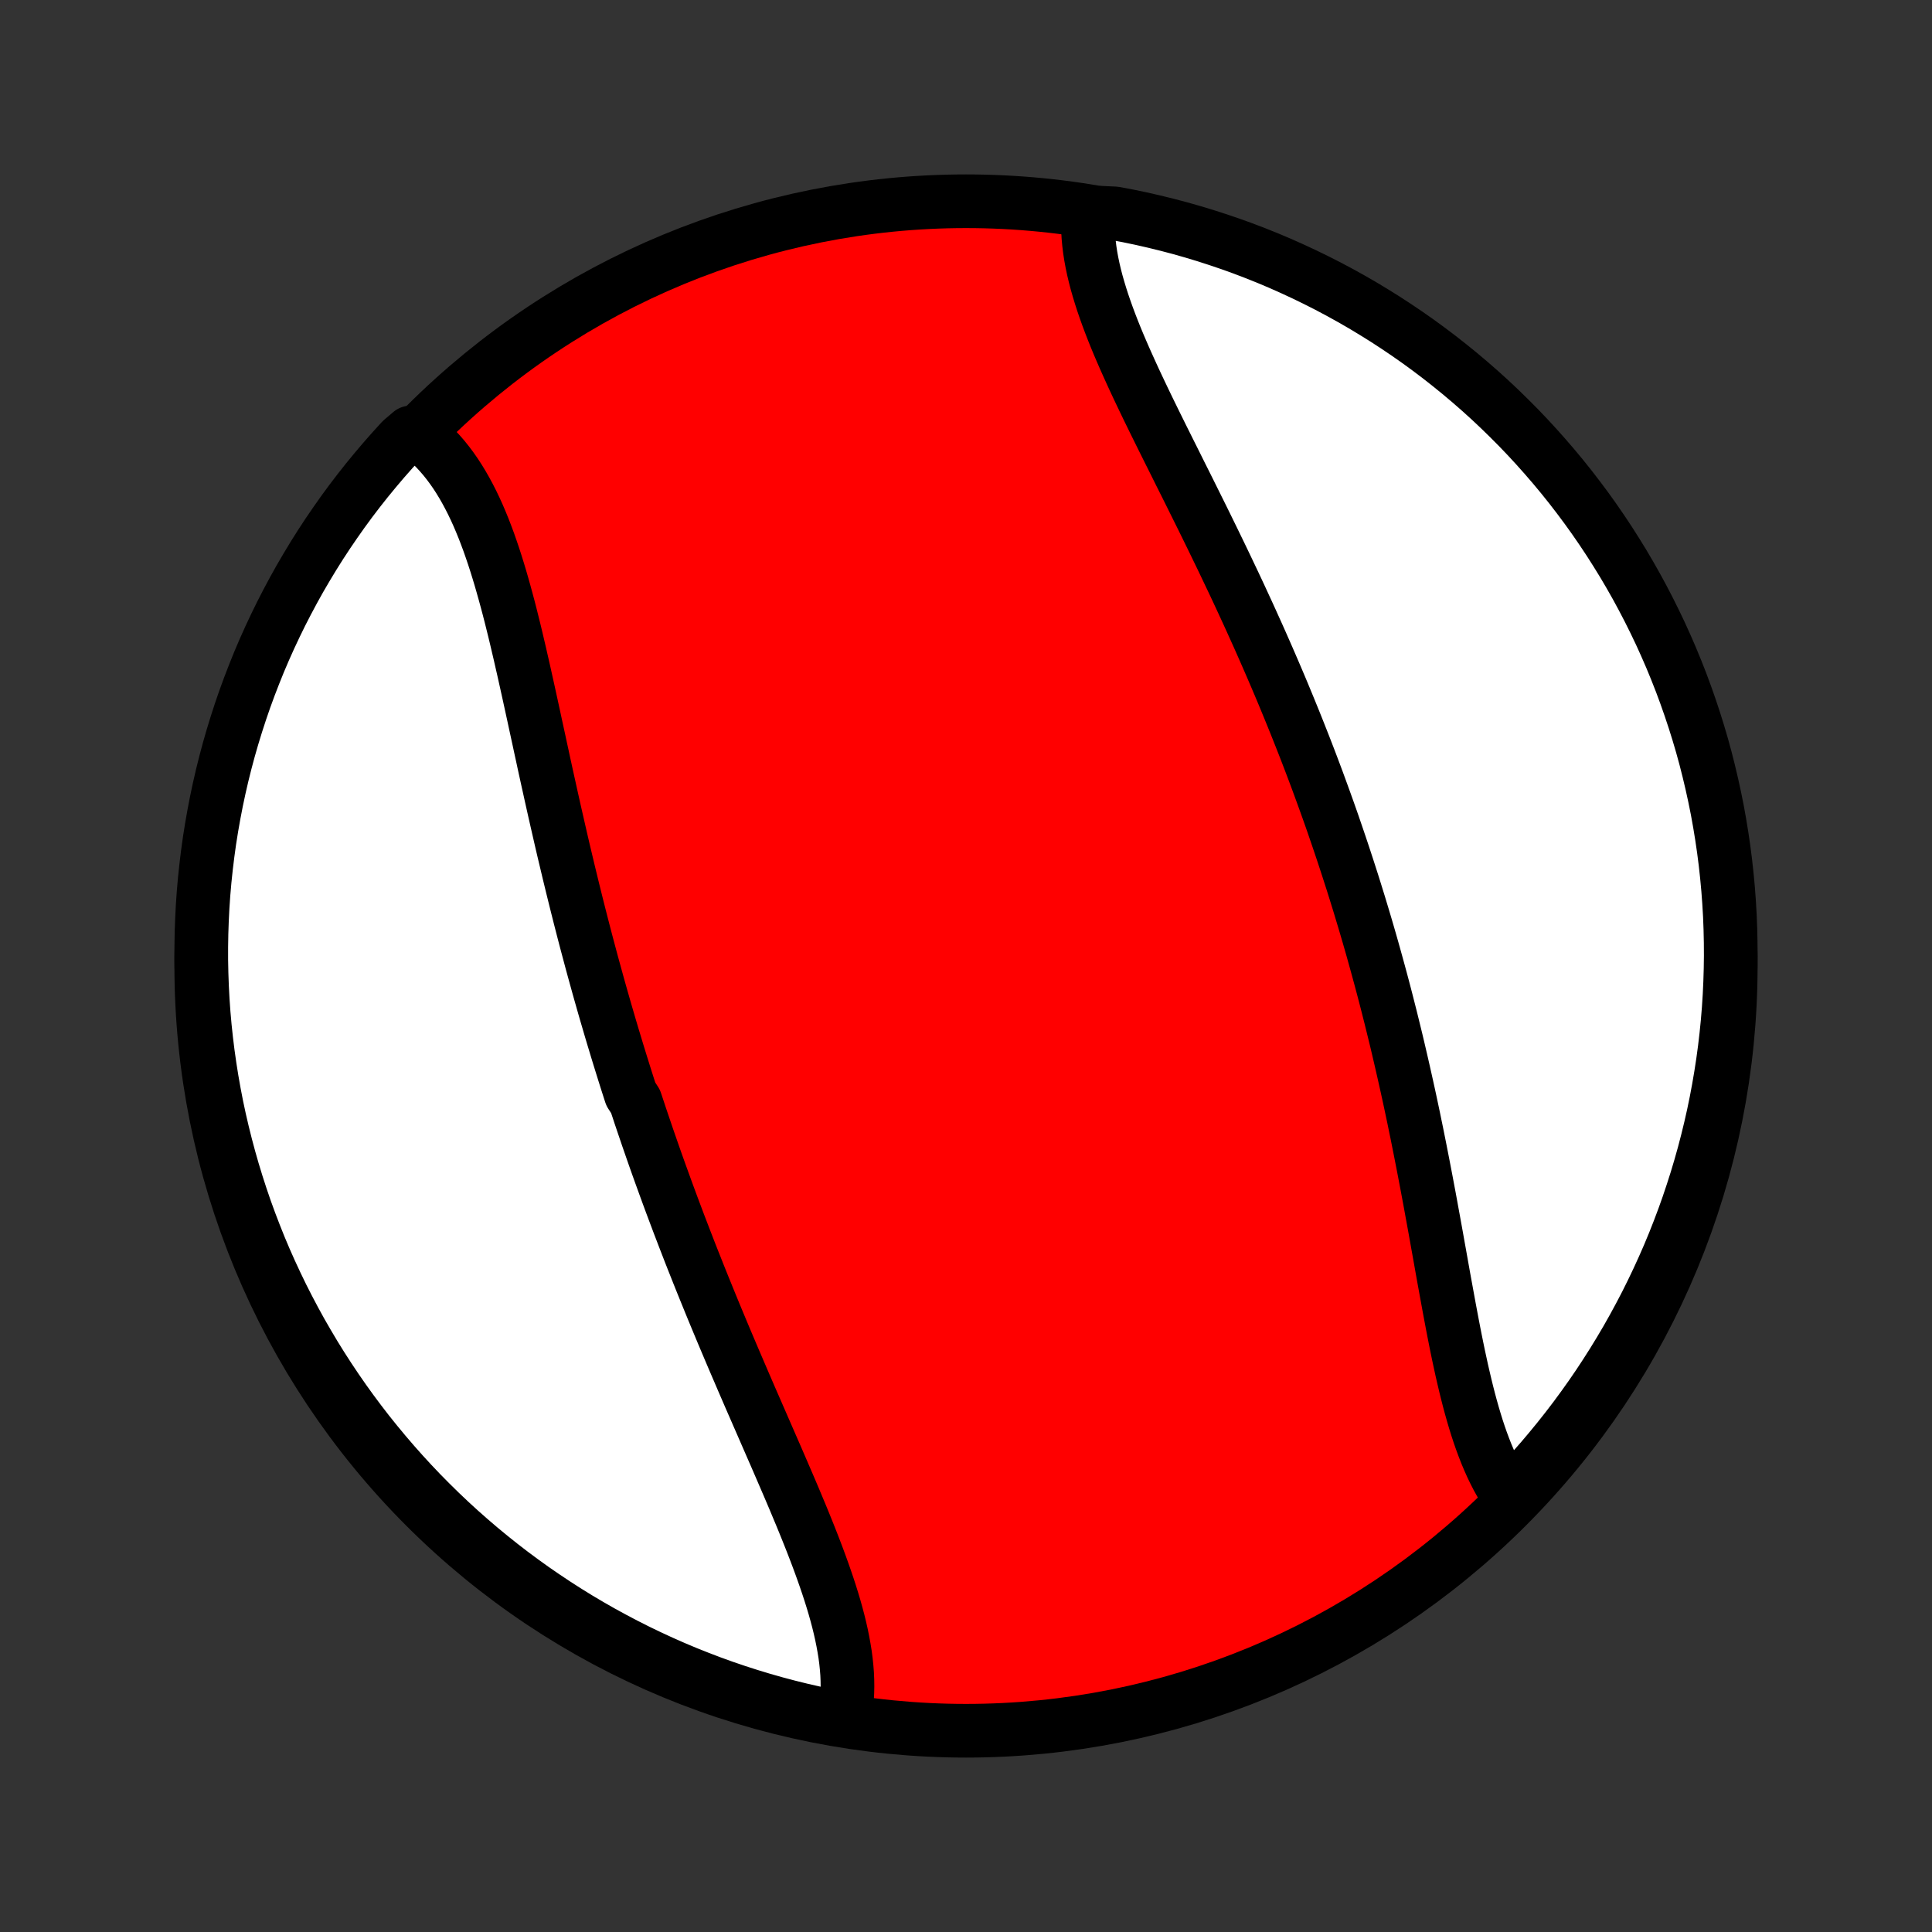 <?xml version="1.0" encoding="utf-8" standalone="no"?>
<!DOCTYPE svg PUBLIC "-//W3C//DTD SVG 1.1//EN"
  "http://www.w3.org/Graphics/SVG/1.1/DTD/svg11.dtd">
<!-- Created with matplotlib (http://matplotlib.org/) -->
<svg height="72pt" version="1.1" viewBox="0 0 72 72" width="72pt" xmlns="http://www.w3.org/2000/svg" xmlns:xlink="http://www.w3.org/1999/xlink">
 <rect x="0" y="0" width="72" height="72" fill="#333333" stroke="none"/>
 <defs>
  <style type="text/css">
*{stroke-linecap:butt;stroke-linejoin:round;}
  </style>
 </defs>
 <g id="figure_1">
  <g id="patch_1">
   <path d="
M0 72
L72 72
L72 0
L0 0
z
" style="fill:none;"/>
  </g>
  <g id="axes_1">
   <g id="PatchCollection_1">
    <defs>
     <path d="
M36 -7.5
C43.558 -7.5 50.808 -10.503 56.153 -15.848
C61.497 -21.192 64.5 -28.442 64.5 -36
C64.5 -43.558 61.497 -50.808 56.153 -56.153
C50.808 -61.497 43.558 -64.5 36 -64.5
C28.442 -64.5 21.192 -61.497 15.848 -56.153
C10.503 -50.808 7.5 -43.558 7.5 -36
C7.5 -28.442 10.503 -21.192 15.848 -15.848
C21.192 -10.503 28.442 -7.5 36 -7.5
z
" id="C0_0_a811fe30f3"/>
     <path d="
M31.471 -8.023
L31.511 -8.242
L31.542 -8.465
L31.564 -8.691
L31.578 -8.919
L31.583 -9.151
L31.58 -9.385
L31.57 -9.621
L31.551 -9.861
L31.526 -10.102
L31.494 -10.346
L31.454 -10.592
L31.409 -10.839
L31.358 -11.089
L31.301 -11.341
L31.239 -11.594
L31.171 -11.849
L31.099 -12.106
L31.022 -12.364
L30.941 -12.623
L30.856 -12.884
L30.767 -13.146
L30.675 -13.409
L30.58 -13.673
L30.482 -13.939
L30.381 -14.205
L30.278 -14.472
L30.173 -14.739
L30.065 -15.008
L29.956 -15.277
L29.845 -15.547
L29.732 -15.817
L29.619 -16.088
L29.504 -16.359
L29.388 -16.631
L29.271 -16.902
L29.154 -17.174
L29.036 -17.447
L28.918 -17.72
L28.799 -17.992
L28.68 -18.265
L28.561 -18.538
L28.442 -18.811
L28.323 -19.084
L28.204 -19.357
L28.085 -19.63
L27.966 -19.902
L27.848 -20.175
L27.73 -20.448
L27.613 -20.72
L27.496 -20.993
L27.379 -21.265
L27.263 -21.537
L27.148 -21.808
L27.033 -22.08
L26.919 -22.351
L26.806 -22.622
L26.693 -22.893
L26.581 -23.164
L26.47 -23.434
L26.36 -23.705
L26.25 -23.975
L26.141 -24.245
L26.033 -24.514
L25.926 -24.784
L25.819 -25.053
L25.713 -25.322
L25.609 -25.591
L25.505 -25.859
L25.402 -26.128
L25.299 -26.396
L25.198 -26.665
L25.097 -26.933
L24.997 -27.201
L24.898 -27.469
L24.8 -27.737
L24.703 -28.005
L24.606 -28.272
L24.51 -28.54
L24.415 -28.808
L24.321 -29.076
L24.228 -29.344
L24.135 -29.612
L24.044 -29.88
L23.953 -30.148
L23.862 -30.417
L23.773 -30.686
L23.684 -30.954
L23.509 -31.223
L23.422 -31.492
L23.336 -31.762
L23.251 -32.032
L23.167 -32.302
L23.083 -32.572
L23 -32.843
L22.918 -33.114
L22.836 -33.385
L22.755 -33.657
L22.675 -33.93
L22.595 -34.203
L22.516 -34.476
L22.438 -34.75
L22.36 -35.024
L22.283 -35.299
L22.207 -35.574
L22.131 -35.85
L22.055 -36.127
L21.981 -36.404
L21.907 -36.681
L21.833 -36.96
L21.76 -37.239
L21.688 -37.519
L21.616 -37.799
L21.545 -38.08
L21.474 -38.362
L21.404 -38.644
L21.334 -38.927
L21.265 -39.211
L21.196 -39.495
L21.128 -39.781
L21.06 -40.066
L20.992 -40.353
L20.925 -40.64
L20.859 -40.928
L20.793 -41.216
L20.727 -41.505
L20.661 -41.795
L20.596 -42.085
L20.531 -42.376
L20.467 -42.667
L20.402 -42.959
L20.338 -43.251
L20.274 -43.543
L20.211 -43.836
L20.147 -44.129
L20.084 -44.423
L20.02 -44.716
L19.956 -45.01
L19.893 -45.303
L19.829 -45.597
L19.765 -45.89
L19.701 -46.183
L19.636 -46.476
L19.571 -46.768
L19.506 -47.06
L19.439 -47.351
L19.373 -47.642
L19.305 -47.931
L19.237 -48.22
L19.168 -48.507
L19.097 -48.793
L19.026 -49.077
L18.953 -49.36
L18.878 -49.641
L18.802 -49.919
L18.724 -50.196
L18.645 -50.47
L18.563 -50.742
L18.479 -51.011
L18.393 -51.277
L18.304 -51.539
L18.213 -51.799
L18.118 -52.054
L18.021 -52.306
L17.92 -52.553
L17.816 -52.797
L17.708 -53.035
L17.596 -53.269
L17.48 -53.497
L17.36 -53.72
L17.236 -53.937
L17.107 -54.149
L16.974 -54.354
L16.835 -54.553
L16.692 -54.745
L16.544 -54.93
L16.39 -55.108
L16.232 -55.279
L16.067 -55.442
L15.898 -55.597
L15.722 -55.744
L15.305 -55.883
L14.966 -55.595
L14.634 -55.231
L14.308 -54.861
L13.989 -54.485
L13.676 -54.104
L13.37 -53.717
L13.071 -53.325
L12.779 -52.927
L12.495 -52.524
L12.217 -52.117
L11.946 -51.704
L11.683 -51.286
L11.428 -50.864
L11.179 -50.438
L10.939 -50.007
L10.706 -49.571
L10.48 -49.132
L10.263 -48.688
L10.053 -48.241
L9.851 -47.79
L9.657 -47.336
L9.472 -46.877
L9.294 -46.416
L9.124 -45.951
L8.963 -45.484
L8.81 -45.013
L8.665 -44.54
L8.528 -44.064
L8.4 -43.586
L8.28 -43.105
L8.169 -42.623
L8.066 -42.138
L7.972 -41.651
L7.886 -41.163
L7.808 -40.673
L7.74 -40.181
L7.68 -39.689
L7.628 -39.195
L7.585 -38.7
L7.551 -38.205
L7.526 -37.708
L7.509 -37.212
L7.501 -36.715
L7.501 -36.217
L7.511 -35.72
L7.529 -35.222
L7.555 -34.725
L7.59 -34.229
L7.634 -33.733
L7.687 -33.237
L7.748 -32.742
L7.818 -32.249
L7.896 -31.756
L7.983 -31.265
L8.078 -30.775
L8.182 -30.287
L8.295 -29.801
L8.416 -29.316
L8.545 -28.834
L8.683 -28.353
L8.829 -27.875
L8.983 -27.4
L9.145 -26.927
L9.316 -26.457
L9.495 -25.99
L9.681 -25.525
L9.876 -25.064
L10.079 -24.607
L10.29 -24.153
L10.508 -23.702
L10.735 -23.255
L10.969 -22.812
L11.21 -22.373
L11.46 -21.939
L11.716 -21.508
L11.98 -21.082
L12.252 -20.66
L12.53 -20.244
L12.816 -19.831
L13.109 -19.424
L13.409 -19.022
L13.715 -18.625
L14.029 -18.234
L14.349 -17.848
L14.676 -17.467
L15.009 -17.092
L15.348 -16.723
L15.694 -16.359
L16.047 -16.002
L16.405 -15.65
L16.769 -15.305
L17.139 -14.966
L17.515 -14.634
L17.896 -14.308
L18.283 -13.989
L18.675 -13.676
L19.073 -13.37
L19.476 -13.071
L19.883 -12.779
L20.296 -12.495
L20.713 -12.217
L21.136 -11.946
L21.562 -11.683
L21.993 -11.428
L22.429 -11.179
L22.868 -10.939
L23.312 -10.706
L23.759 -10.48
L24.21 -10.263
L24.665 -10.053
L25.123 -9.851
L25.584 -9.657
L26.049 -9.472
L26.516 -9.294
L26.987 -9.124
L27.46 -8.963
L27.936 -8.81
L28.414 -8.665
L28.895 -8.528
L29.377 -8.4
L29.862 -8.28
L30.349 -8.169
L30.837 -8.066
z
" id="C0_1_388f8d60fe"/>
     <path d="
M56.288 -16.154
L56.159 -16.34
L56.035 -16.533
L55.917 -16.732
L55.803 -16.938
L55.694 -17.151
L55.589 -17.369
L55.489 -17.594
L55.392 -17.824
L55.3 -18.059
L55.211 -18.299
L55.125 -18.545
L55.043 -18.794
L54.964 -19.049
L54.888 -19.307
L54.814 -19.569
L54.743 -19.834
L54.674 -20.103
L54.607 -20.375
L54.542 -20.651
L54.478 -20.928
L54.417 -21.209
L54.356 -21.491
L54.297 -21.776
L54.239 -22.063
L54.182 -22.352
L54.126 -22.642
L54.071 -22.933
L54.016 -23.226
L53.962 -23.52
L53.908 -23.815
L53.854 -24.111
L53.8 -24.407
L53.747 -24.704
L53.694 -25.002
L53.641 -25.3
L53.587 -25.599
L53.534 -25.897
L53.48 -26.196
L53.426 -26.494
L53.371 -26.793
L53.317 -27.091
L53.262 -27.389
L53.206 -27.687
L53.15 -27.985
L53.093 -28.282
L53.036 -28.579
L52.978 -28.875
L52.92 -29.171
L52.861 -29.466
L52.802 -29.761
L52.741 -30.055
L52.681 -30.348
L52.619 -30.641
L52.557 -30.933
L52.494 -31.224
L52.43 -31.515
L52.365 -31.805
L52.3 -32.094
L52.234 -32.383
L52.167 -32.671
L52.1 -32.958
L52.032 -33.244
L51.962 -33.53
L51.892 -33.815
L51.822 -34.099
L51.75 -34.382
L51.678 -34.665
L51.605 -34.947
L51.531 -35.228
L51.456 -35.509
L51.38 -35.789
L51.303 -36.069
L51.226 -36.347
L51.148 -36.626
L51.069 -36.903
L50.989 -37.18
L50.908 -37.457
L50.826 -37.733
L50.743 -38.008
L50.66 -38.284
L50.575 -38.558
L50.49 -38.832
L50.404 -39.106
L50.316 -39.38
L50.228 -39.653
L50.139 -39.925
L50.049 -40.198
L49.958 -40.47
L49.866 -40.742
L49.773 -41.013
L49.68 -41.285
L49.585 -41.556
L49.489 -41.827
L49.392 -42.097
L49.294 -42.368
L49.195 -42.639
L49.096 -42.909
L48.995 -43.179
L48.893 -43.45
L48.79 -43.72
L48.686 -43.99
L48.581 -44.26
L48.474 -44.531
L48.367 -44.801
L48.259 -45.071
L48.149 -45.342
L48.039 -45.612
L47.927 -45.883
L47.815 -46.154
L47.701 -46.425
L47.586 -46.696
L47.47 -46.967
L47.353 -47.238
L47.235 -47.51
L47.116 -47.781
L46.996 -48.053
L46.875 -48.325
L46.752 -48.597
L46.629 -48.87
L46.505 -49.142
L46.379 -49.415
L46.253 -49.688
L46.126 -49.961
L45.998 -50.234
L45.868 -50.507
L45.738 -50.781
L45.607 -51.055
L45.476 -51.328
L45.343 -51.602
L45.21 -51.876
L45.076 -52.15
L44.942 -52.424
L44.807 -52.698
L44.671 -52.972
L44.535 -53.246
L44.399 -53.52
L44.263 -53.794
L44.126 -54.068
L43.989 -54.341
L43.853 -54.615
L43.717 -54.888
L43.58 -55.161
L43.445 -55.433
L43.309 -55.705
L43.175 -55.977
L43.041 -56.248
L42.909 -56.518
L42.777 -56.788
L42.647 -57.058
L42.519 -57.326
L42.392 -57.594
L42.267 -57.861
L42.145 -58.128
L42.025 -58.393
L41.907 -58.657
L41.793 -58.92
L41.681 -59.182
L41.573 -59.443
L41.469 -59.703
L41.369 -59.961
L41.273 -60.218
L41.182 -60.473
L41.095 -60.727
L41.014 -60.979
L40.938 -61.23
L40.867 -61.478
L40.803 -61.725
L40.745 -61.97
L40.694 -62.213
L40.65 -62.453
L40.613 -62.692
L40.584 -62.928
L40.562 -63.162
L40.549 -63.393
L40.543 -63.621
L40.547 -63.847
L41.059 -64.07
L41.548 -64.047
L42.035 -63.955
L42.52 -63.854
L43.003 -63.744
L43.484 -63.626
L43.963 -63.5
L44.439 -63.365
L44.913 -63.222
L45.384 -63.07
L45.852 -62.911
L46.318 -62.743
L46.78 -62.567
L47.239 -62.383
L47.694 -62.191
L48.146 -61.99
L48.594 -61.782
L49.038 -61.566
L49.478 -61.343
L49.915 -61.111
L50.347 -60.872
L50.774 -60.626
L51.197 -60.371
L51.616 -60.11
L52.029 -59.841
L52.438 -59.565
L52.842 -59.282
L53.241 -58.991
L53.634 -58.694
L54.022 -58.389
L54.405 -58.078
L54.782 -57.76
L55.153 -57.436
L55.519 -57.105
L55.878 -56.767
L56.231 -56.423
L56.579 -56.073
L56.92 -55.717
L57.254 -55.355
L57.582 -54.987
L57.904 -54.613
L58.219 -54.234
L58.527 -53.849
L58.828 -53.458
L59.123 -53.062
L59.41 -52.661
L59.69 -52.255
L59.963 -51.844
L60.228 -51.428
L60.487 -51.008
L60.737 -50.583
L60.981 -50.153
L61.216 -49.719
L61.444 -49.281
L61.664 -48.839
L61.877 -48.393
L62.081 -47.943
L62.278 -47.49
L62.466 -47.033
L62.647 -46.573
L62.819 -46.109
L62.983 -45.642
L63.139 -45.173
L63.287 -44.701
L63.427 -44.226
L63.558 -43.748
L63.68 -43.268
L63.794 -42.786
L63.9 -42.302
L63.998 -41.816
L64.086 -41.328
L64.166 -40.839
L64.238 -40.348
L64.301 -39.856
L64.355 -39.362
L64.401 -38.868
L64.438 -38.373
L64.467 -37.877
L64.486 -37.38
L64.497 -36.883
L64.5 -36.386
L64.493 -35.888
L64.478 -35.391
L64.455 -34.894
L64.423 -34.397
L64.382 -33.901
L64.332 -33.405
L64.274 -32.91
L64.207 -32.416
L64.131 -31.923
L64.047 -31.431
L63.955 -30.941
L63.854 -30.452
L63.744 -29.965
L63.626 -29.48
L63.5 -28.997
L63.365 -28.516
L63.222 -28.037
L63.07 -27.561
L62.911 -27.087
L62.743 -26.616
L62.567 -26.148
L62.383 -25.682
L62.191 -25.22
L61.99 -24.761
L61.782 -24.306
L61.566 -23.854
L61.343 -23.406
L61.111 -22.962
L60.872 -22.521
L60.626 -22.085
L60.371 -21.653
L60.11 -21.226
L59.841 -20.803
L59.565 -20.384
L59.282 -19.971
L58.991 -19.562
L58.694 -19.158
L58.389 -18.759
L58.078 -18.366
L57.76 -17.978
L57.436 -17.595
L57.105 -17.218
L56.767 -16.847
z
" id="C0_2_c50c09d065"/>
    </defs>
    <g clip-path="url(#p1bffca34e9)">
     <use style="fill:#ff0000;stroke:#000000;stroke-width:2.0;" x="0.0" xlink:href="#C0_0_a811fe30f3" y="72.0"/>
    </g>
    <g clip-path="url(#p1bffca34e9)">
     <use style="fill:#ffffff;stroke:#000000;stroke-width:2.0;" x="0.0" xlink:href="#C0_1_388f8d60fe" y="72.0"/>
    </g>
    <g clip-path="url(#p1bffca34e9)">
     <use style="fill:#ffffff;stroke:#000000;stroke-width:2.0;" x="0.0" xlink:href="#C0_2_c50c09d065" y="72.0"/>
    </g>
   </g>
  </g>
 </g>
 <defs>
  <clipPath id="p1bffca34e9">
   <rect height="72.0" width="72.0" x="0.0" y="0.0"/>
  </clipPath>
 </defs>
</svg>
